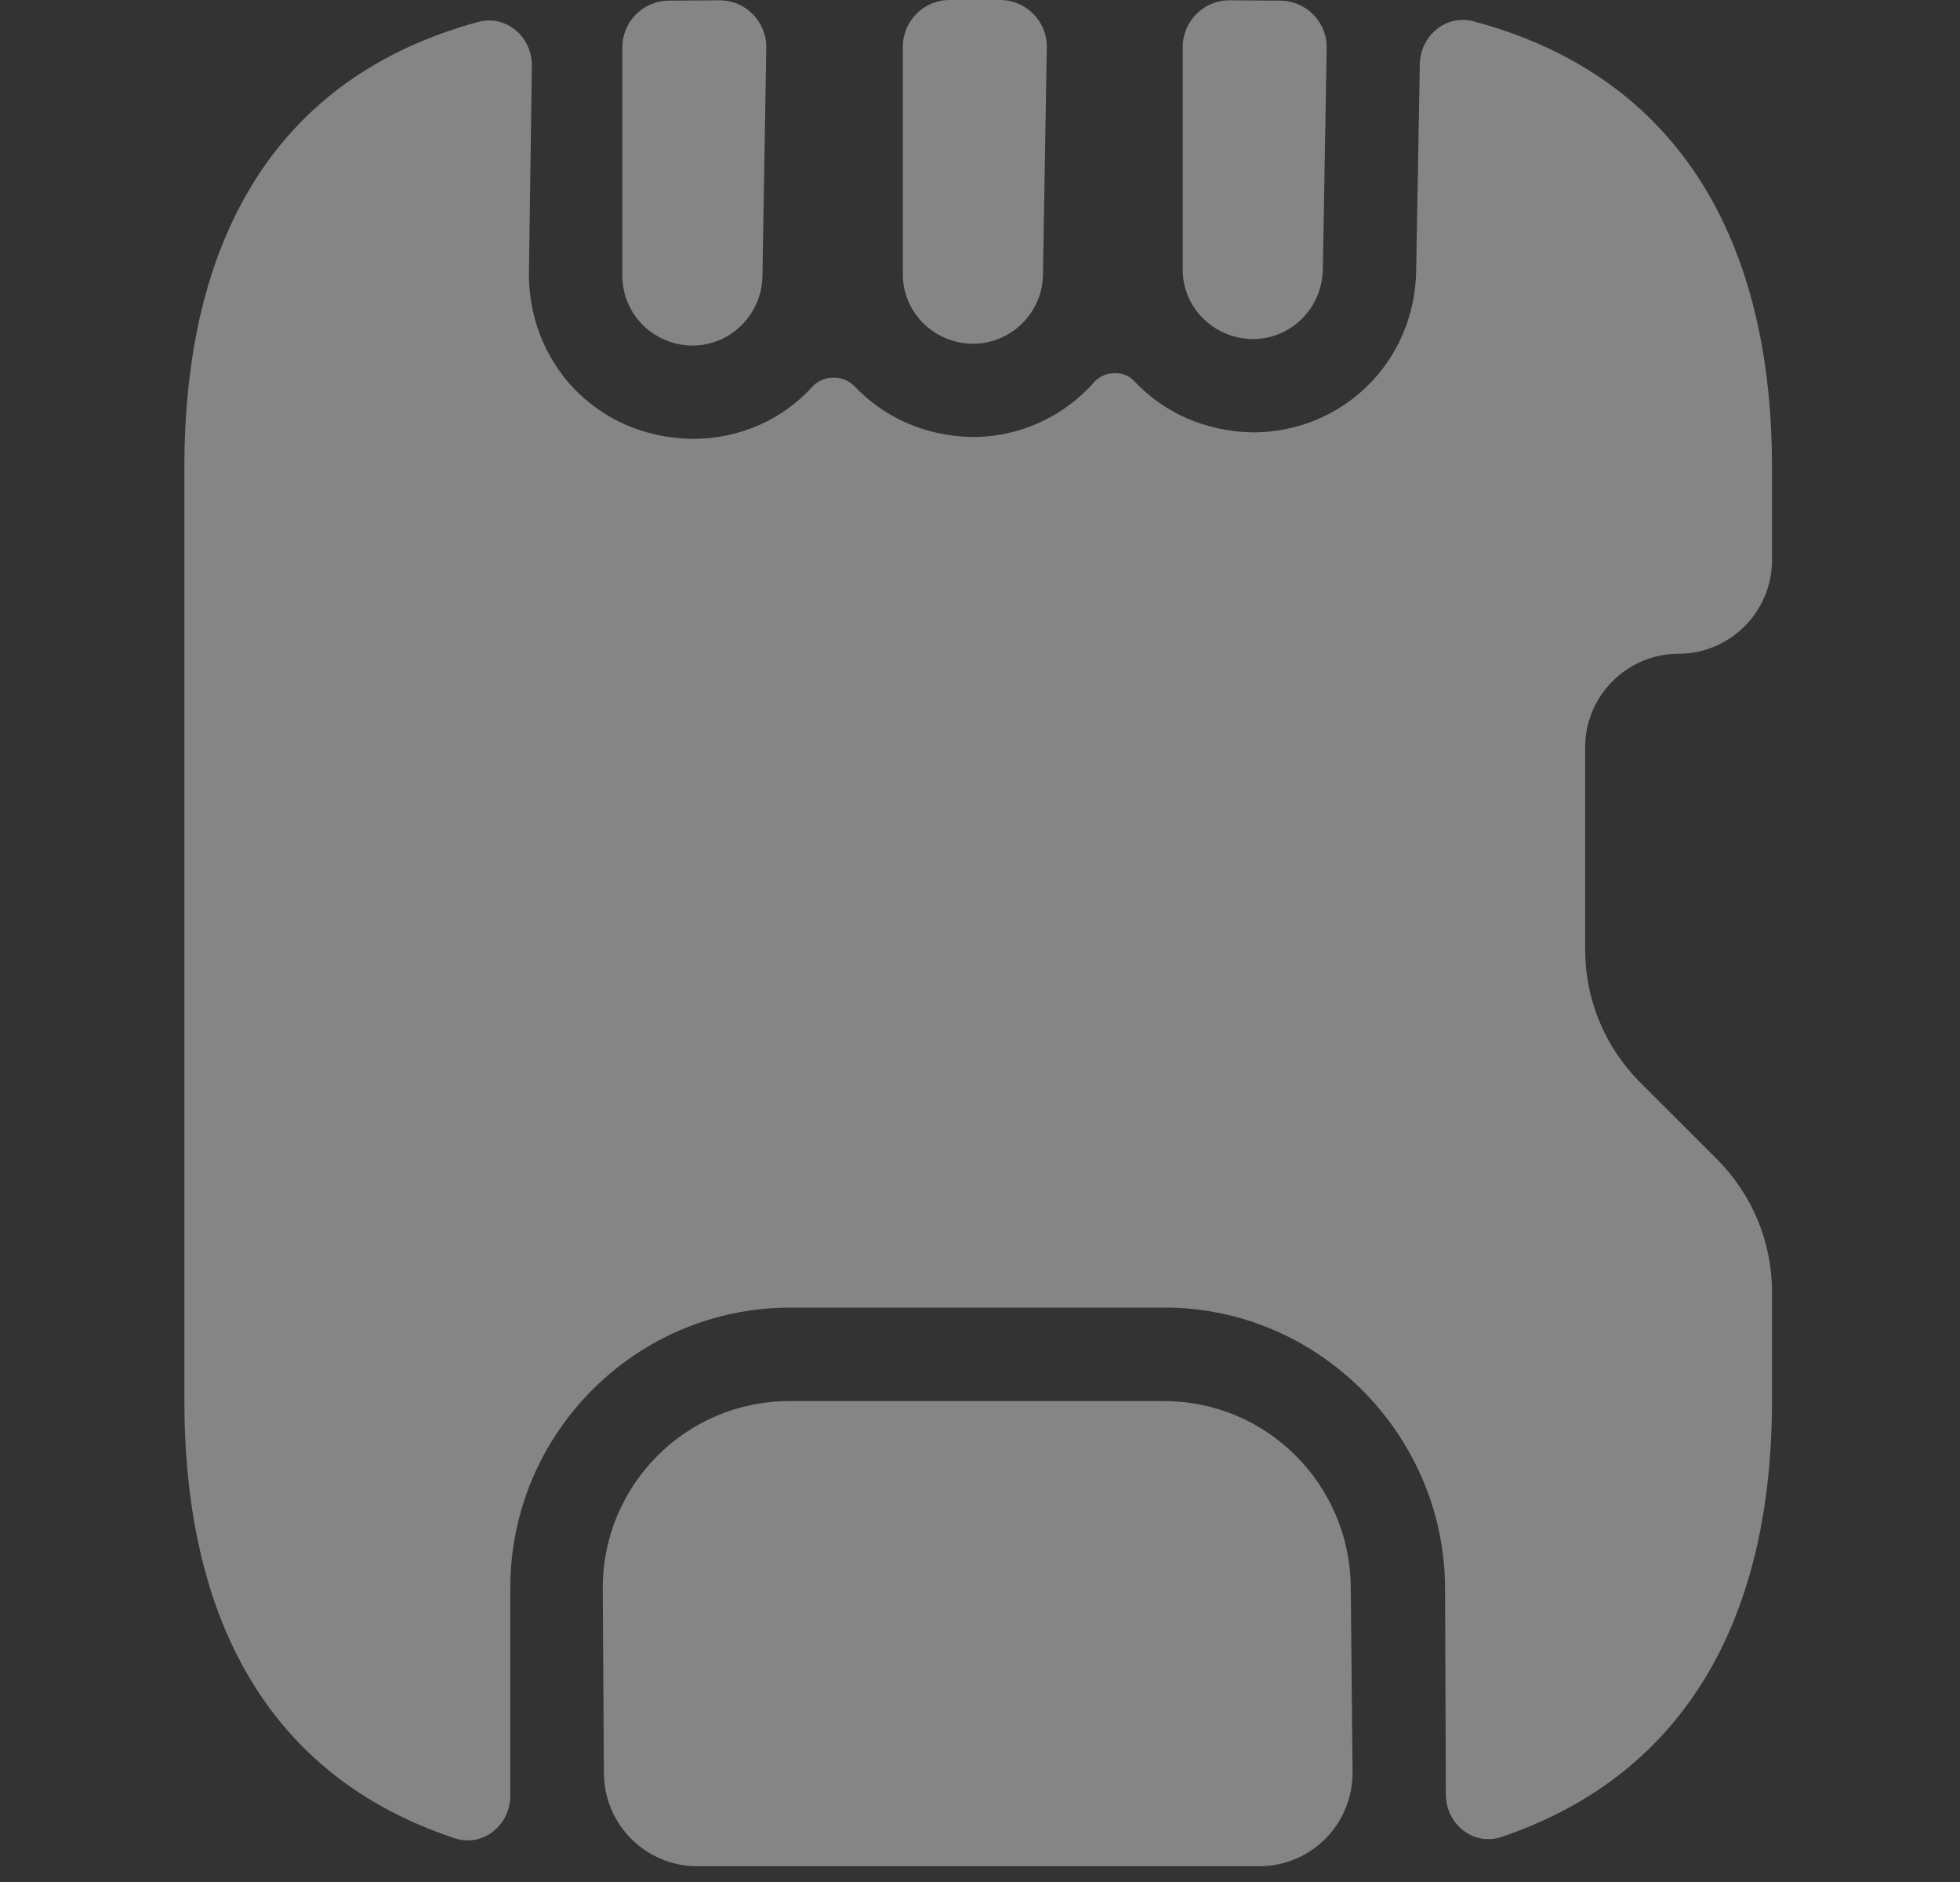 <svg width="25" height="24" viewBox="0 0 25 24" fill="none" xmlns="http://www.w3.org/2000/svg">
<rect x="0" y="0" width="25" height="24" fill="#333333" stroke="none"/>
<g opacity="0.4">
<path d="M17.252 22.596C17.259 23.259 16.724 23.799 16.061 23.799H8.894C8.24 23.799 7.708 23.271 7.703 22.616L7.688 20.25C7.688 18.939 8.748 17.867 10.07 17.867H14.847C16.157 17.867 17.217 18.927 17.229 20.238L17.252 22.596Z" fill="white"/>
<path d="M20.219 9.528V12.113C20.219 12.744 20.469 13.352 20.922 13.805L21.899 14.781C22.351 15.234 22.602 15.841 22.602 16.473V17.866C22.602 20.607 21.519 22.623 19.154 23.425C18.795 23.546 18.443 23.263 18.442 22.884L18.432 20.225C18.409 18.271 16.8 16.675 14.859 16.675H10.082C8.105 16.675 6.509 18.283 6.509 20.249V22.898C6.509 23.276 6.159 23.561 5.8 23.442C3.407 22.65 2.352 20.622 2.352 17.866V5.955C2.352 3.089 3.485 0.992 6.098 0.28C6.456 0.183 6.79 0.471 6.784 0.842L6.747 3.453C6.735 4.013 6.938 4.549 7.319 4.954C7.712 5.359 8.224 5.585 8.832 5.597C9.444 5.597 9.989 5.344 10.362 4.931C10.495 4.783 10.751 4.777 10.892 4.918C11.274 5.323 11.798 5.562 12.405 5.573C13.018 5.573 13.577 5.304 13.958 4.871C14.083 4.728 14.34 4.717 14.466 4.859C14.847 5.264 15.371 5.502 15.979 5.514C17.122 5.514 18.039 4.62 18.063 3.465L18.11 0.817C18.117 0.454 18.445 0.179 18.795 0.272C21.421 0.97 22.602 3.081 22.602 5.955V7.146C22.602 7.801 22.066 8.337 21.41 8.337C20.755 8.337 20.219 8.873 20.219 9.528Z" fill="white"/>
<path d="M9.174 0.004C9.509 0.002 9.779 0.275 9.774 0.61L9.725 3.526C9.713 4.014 9.32 4.407 8.831 4.407H8.819C8.319 4.395 7.926 3.99 7.938 3.49V0.604C7.938 0.276 8.202 0.01 8.53 0.008L9.174 0.004Z" fill="white"/>
<path d="M12.756 0C13.089 0 13.358 0.273 13.352 0.606L13.303 3.514C13.291 3.99 12.898 4.384 12.409 4.384H12.397C11.897 4.372 11.504 3.967 11.516 3.478V0.596C11.516 0.267 11.783 0 12.111 0H12.756Z" fill="white"/>
<path d="M16.33 0.008C16.662 0.01 16.928 0.282 16.922 0.614L16.873 3.442C16.861 3.931 16.468 4.324 15.98 4.324H15.968C15.467 4.312 15.074 3.907 15.086 3.419V0.599C15.086 0.269 15.355 0.002 15.685 0.004L16.33 0.008Z" fill="white"/>
</g>
</svg>
